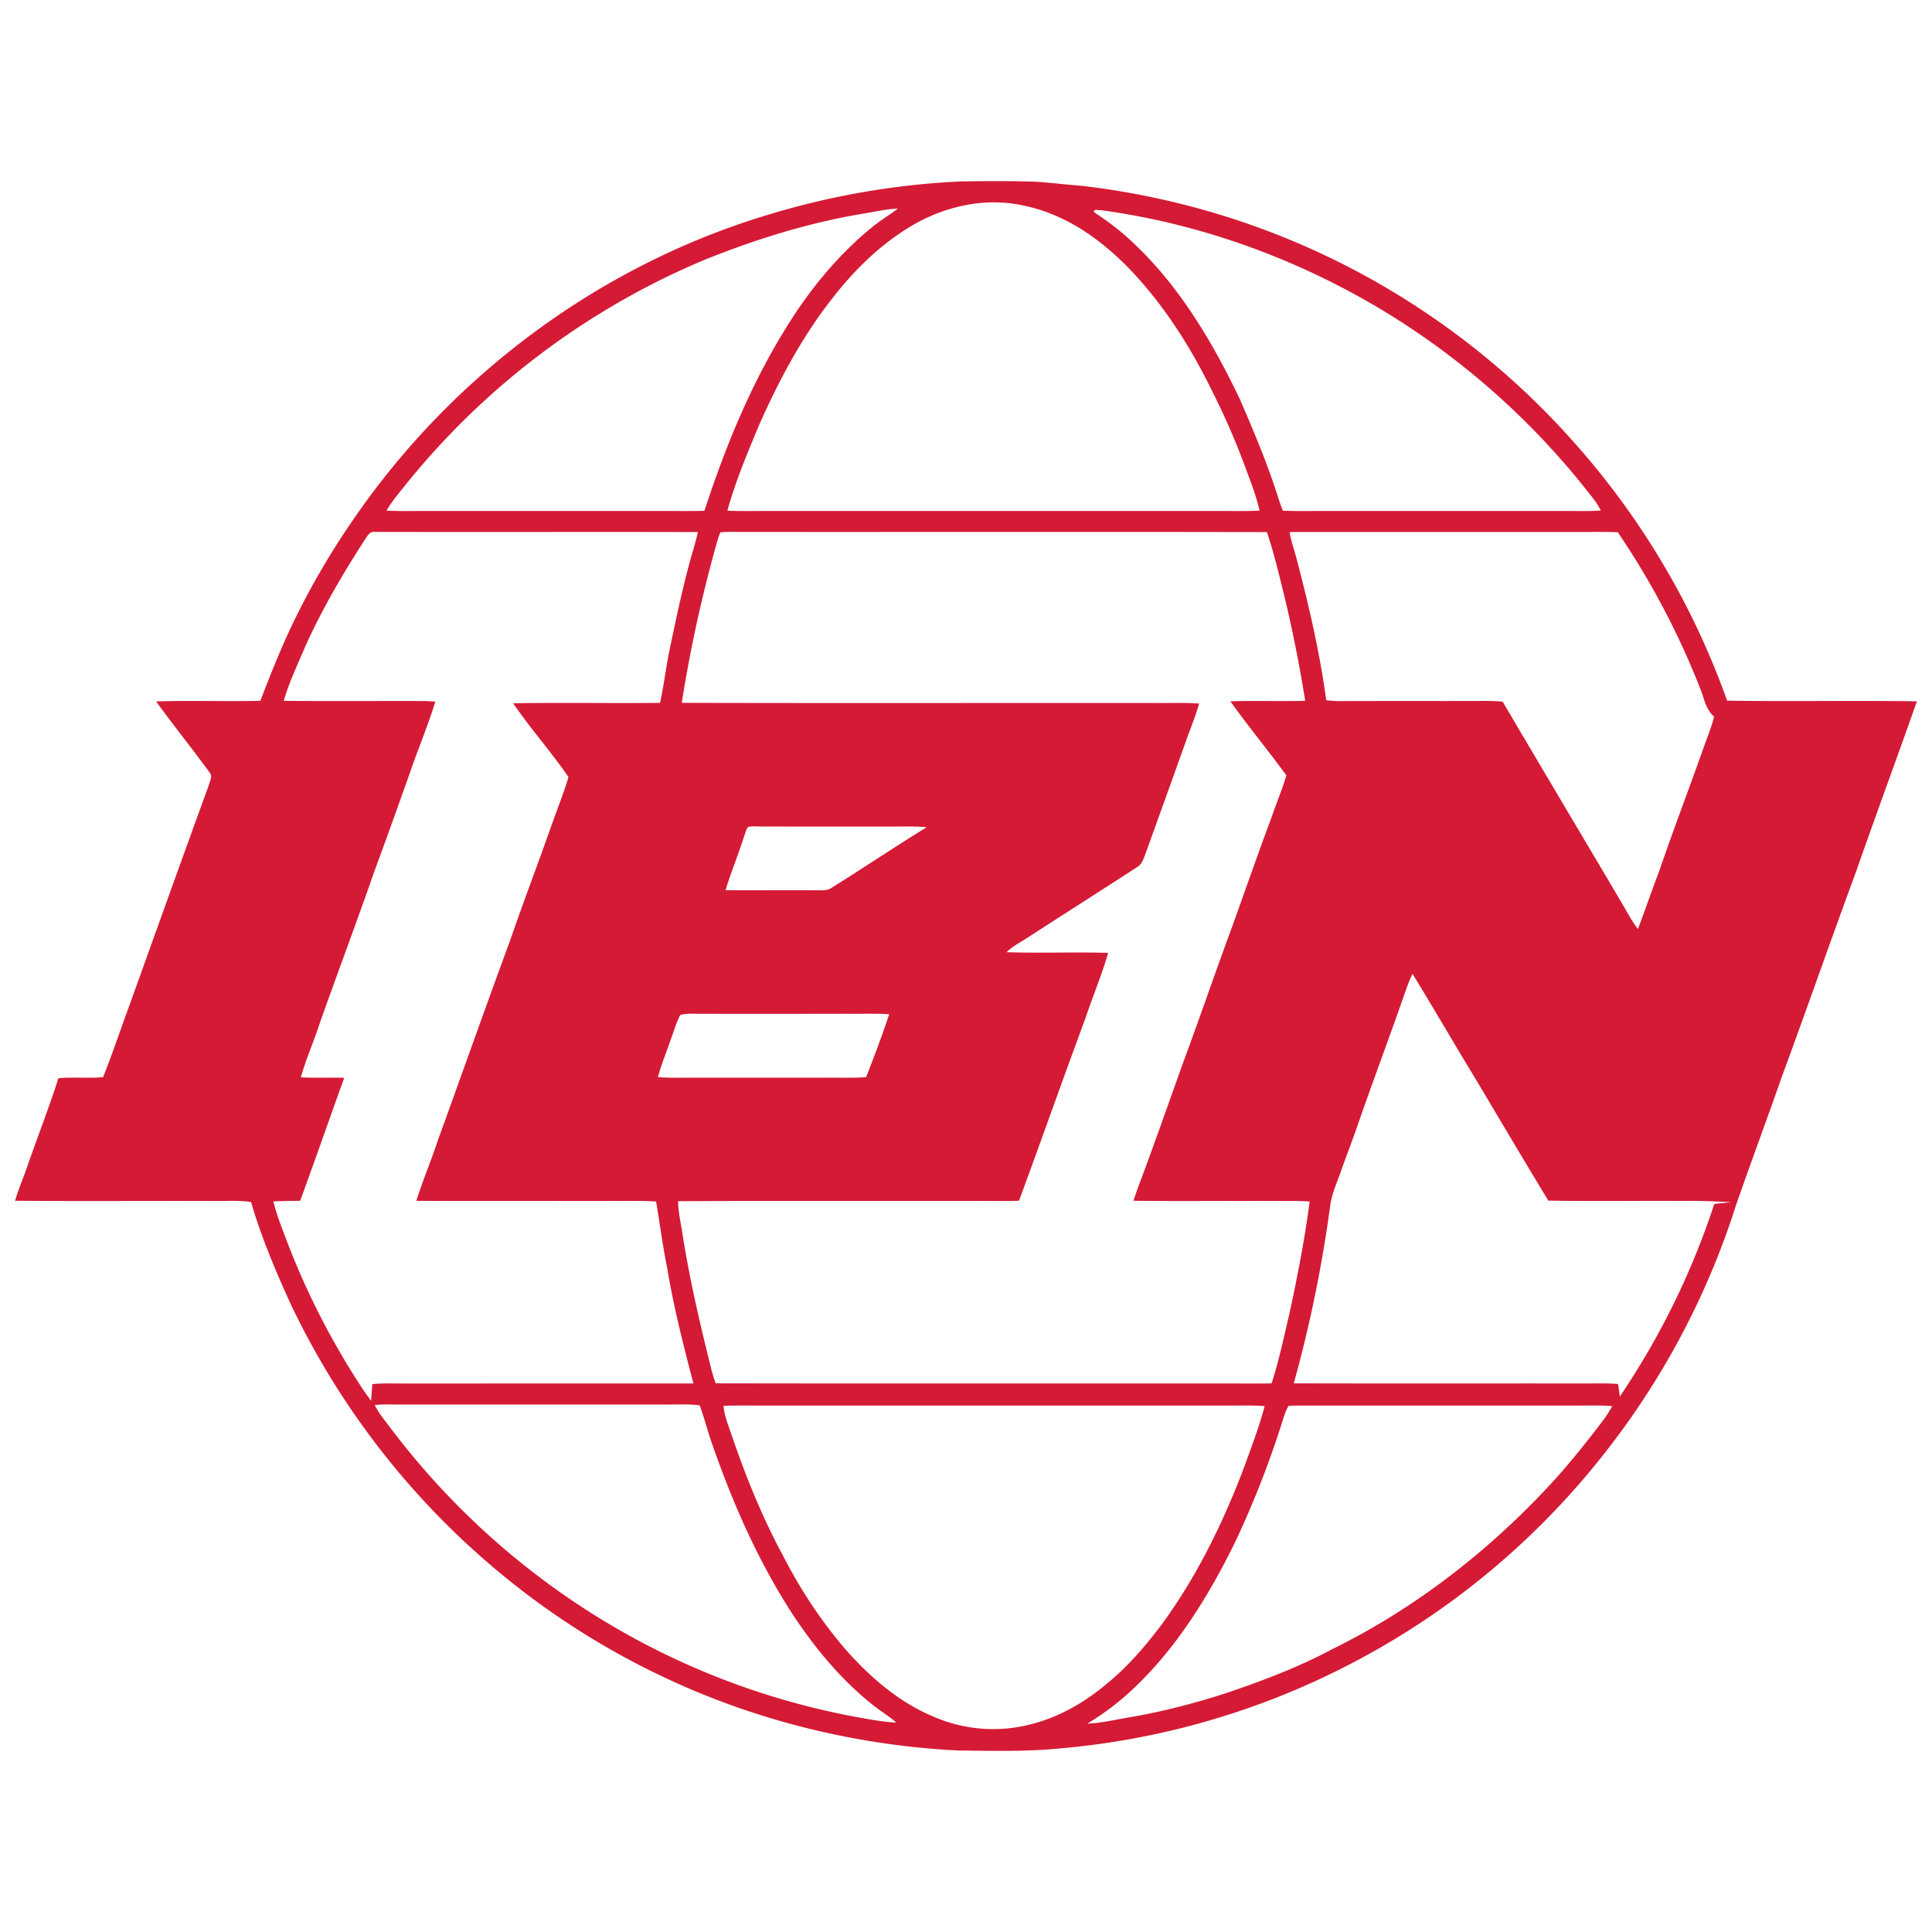 <svg xmlns="http://www.w3.org/2000/svg" viewBox="0 0 128 128"><path fill="#d51a35" d="M63.657 12.02c1.673-.027 3.352-.033 5.025.022 1.006.074 2.01.19 3.017.274a51.6 51.6 0 0 1 14.948 4.079 51.55 51.55 0 0 1 17.61 12.883 51.8 51.8 0 0 1 10.168 17.142c4.188.068 8.387-.022 12.575.046-1.327 3.764-2.71 7.505-4.026 11.271-1.679 4.542-3.27 9.12-4.945 13.664-.988 2.818-2.03 5.62-3.012 8.44a52 52 0 0 1-8.914 16.695 51.55 51.55 0 0 1-17.388 14.089 51.3 51.3 0 0 1-18.503 5.214c-2.21.219-4.47.159-6.692.137a52.2 52.2 0 0 1-14.591-2.832 51.3 51.3 0 0 1-16.308-9.355 52.2 52.2 0 0 1-13.41-17.493c-.984-2.176-1.914-4.364-2.578-6.66-.858-.127-1.686-.05-2.553-.066-4.36-.014-8.722.022-13.08-.017.239-.828.59-1.609.861-2.426.664-1.9 1.396-3.777 2.01-5.693.988-.087 1.97.014 2.957-.066.631-1.573 1.163-3.187 1.753-4.777 1.742-4.846 3.472-9.692 5.238-14.527.077-.31.302-.64.044-.916-1.146-1.576-2.378-3.095-3.519-4.676 2.299-.074 4.605.01 6.904-.041.663-1.724 1.344-3.437 2.14-5.104a51 51 0 0 1 4.047-6.946c6.583-9.593 16.42-16.876 27.592-20.195a52 52 0 0 1 12.63-2.166M48.191 33.833c.702.036 1.399.022 2.1.022h31.2c.652.003 1.305.011 1.957-.027-.219-.973-.59-1.92-.937-2.851a47 47 0 0 0-2.195-5.044c-1.475-3.045-3.39-6.021-5.787-8.423-2.002-1.973-4.311-3.492-7.123-3.971-2.295-.392-4.613.12-6.645 1.214-2.244 1.247-4.098 3.043-5.656 5.065-1.985 2.522-3.538 5.463-4.832 8.388-.768 1.842-1.553 3.706-2.082 5.627m-22.58-.005c.658.04 1.316.027 1.98.027h16.574c.834-.003 1.67.014 2.507-.016 1.508-4.622 3.343-9.021 6.028-13.094 1.385-2.075 3.044-4.016 4.97-5.603.573-.493 1.22-.86 1.81-1.321-.795.025-1.596.23-2.392.35-3.565.601-6.985 1.673-10.34 3.013a50.46 50.46 0 0 0-19.994 15.081c-.406.505-.82.995-1.144 1.563m59.374.005c.647.028 1.288.028 1.936.022h17.271c.625.003 1.245.017 1.867-.036-.109-.194-.214-.389-.342-.575a50.7 50.7 0 0 0-14.07-12.658c-5.7-3.437-12.123-5.775-18.725-6.664-.12.02-.527-.112-.433.14.954.63 1.862 1.308 2.677 2.114 3.011 2.834 5.216 6.573 6.983 10.278.943 2.177 1.87 4.386 2.578 6.65zM18.8 46.431c3.072.033 6.141.003 9.21.014q.417.008.831.04c-.474 1.557-1.116 3.062-1.645 4.605a572 572 0 0 1-2.43 6.743c-1.158 3.323-2.398 6.614-3.571 9.928-.395 1.212-.916 2.39-1.265 3.616.96.049 1.915.008 2.877.027-.979 2.714-1.928 5.444-2.92 8.155q-.89 0-1.775.035c.206.864.524 1.65.836 2.484a50.7 50.7 0 0 0 4.984 9.799q.31.474.658.932.033-.556.077-1.108c.79-.074 1.574-.035 2.364-.04l18.911-.004c-.67-2.549-1.316-5.084-1.747-7.688-.294-1.447-.477-2.908-.727-4.361-.883-.074-1.76-.03-2.647-.041-4.413-.008-8.826.016-13.236-.008.42-1.355.982-2.66 1.424-4.008 1.601-4.416 3.167-8.845 4.791-13.255.9-2.615 1.893-5.197 2.806-7.804.354-1.003.76-1.993 1.056-3.012-1.152-1.678-2.518-3.207-3.664-4.885 3.241-.055 6.489.006 9.733-.027.27-1.247.41-2.52.683-3.766.384-1.818.76-3.63 1.245-5.422.193-.713.42-1.409.577-2.13-7.142-.016-14.298.006-21.437-.01-.324-.023-.426.24-.593.46-1.47 2.277-2.82 4.575-3.944 7.044-.513 1.212-1.097 2.42-1.462 3.687m26.369.134c10.48.028 20.965.003 31.448.011.94.011 1.892-.033 2.827.038-.22.779-.524 1.524-.8 2.286q-1.373 3.843-2.76 7.684c-.137.337-.211.657-.54.86-2.436 1.582-4.855 3.114-7.282 4.69-.477.307-.965.554-1.377.951 2.244.074 4.493-.02 6.733.047-.433 1.485-1.034 2.922-1.525 4.385-1.486 4.002-2.901 8.029-4.38 12.033-1.006.041-2.01.009-3.017.017-6.522.01-13.052-.014-19.574.014.019.761.192 1.49.307 2.244.477 3.048 1.18 6.011 1.925 9.002q.119.411.258.822c11.075.022 22.164.003 33.242.011 1.196-.008 2.394.014 3.59-.008.488-1.48.798-3.023 1.166-4.537.537-2.483 1.03-4.988 1.357-7.51-1.012-.074-2.032-.022-3.047-.038-2.874-.011-5.751.025-8.623-.014.17-.548.373-1.08.576-1.617.921-2.478 1.796-4.972 2.685-7.464 1.114-2.99 2.14-6.014 3.25-9.007.892-2.489 1.766-4.983 2.688-7.464.299-.882.67-1.737.927-2.63-1.207-1.66-2.518-3.238-3.708-4.907 1.651-.055 3.308.01 4.959-.033a93 93 0 0 0-1.22-6.255c-.407-1.664-.777-3.303-1.317-4.923-11.676-.025-23.36 0-35.038-.011-.387 0-.785-.022-1.172.03-.104.23-.175.485-.244.727a90 90 0 0 0-2.314 10.566m42.698-.17c.43.044.85.071 1.286.052 2.921-.008 5.848 0 8.772-.005q.82-.022 1.629.044c2.668 4.536 5.4 9.116 8.08 13.655.271.488.54.965.883 1.404.48-1.256.91-2.53 1.393-3.786.957-2.79 2.011-5.545 2.992-8.324.236-.65.494-1.286.661-1.957-.575-.51-.628-1.151-.905-1.823a52.6 52.6 0 0 0-5.477-10.394 36 36 0 0 0-1.873-.016H85.804q-.186 0-.367.013c.104.636.343 1.25.494 1.878.8 3.042 1.514 6.137 1.936 9.26M48.07 58.976c2.044.017 4.087-.008 6.128.009.277-.011.597.022.842-.13 2.13-1.329 4.218-2.735 6.357-4.05-.782-.072-1.55-.039-2.331-.042-2.83-.002-5.664.006-8.494-.005-.33.01-.697-.047-1.015.033-.14.203-.2.469-.285.702-.37 1.17-.848 2.305-1.202 3.48M85.717 91.65c6.344.017 12.69.003 19.034.008.82.003 1.635-.027 2.455.036l.11.833a51.3 51.3 0 0 0 6.261-12.765l1.111-.11a44 44 0 0 0-3.393-.087c-2.904-.016-5.814.033-8.716-.022-1.635-2.692-3.236-5.41-4.85-8.113-1.398-2.292-2.74-4.624-4.146-6.908-.206.414-.365.85-.516 1.289-1.025 2.954-2.134 5.88-3.154 8.837-.343.992-.727 1.968-1.075 2.957-.26.76-.579 1.415-.7 2.207a88 88 0 0 1-2.421 11.838M43.589 71.363c.795.063 1.588.033 2.386.036h8.914c.83-.006 1.662.027 2.493-.033.535-1.373 1.067-2.769 1.528-4.17-.831-.054-1.657-.027-2.49-.03-3.342-.002-6.685.006-10.025-.002-.434.005-.917-.041-1.333.085-.258.504-.412 1.063-.612 1.59-.285.85-.634 1.663-.861 2.524m15.795 42.765c-.433-.389-.924-.691-1.388-1.039-2.145-1.663-3.903-3.769-5.403-6.016-2.307-3.531-3.985-7.33-5.376-11.301-.318-.878-.535-1.788-.864-2.665-.732-.093-1.456-.049-2.194-.054H26.754c-.642.005-1.292-.03-1.928.035.26.53.658 1.006 1.012 1.475A50.5 50.5 0 0 0 38.4 106.37a49.7 49.7 0 0 0 18.162 7.354c.94.165 1.862.357 2.822.403M47.936 93.14c.047.6.255 1.14.455 1.7.963 2.845 2.085 5.654 3.525 8.297a31.8 31.8 0 0 0 3.757 5.734c1.648 1.971 3.744 3.851 6.141 4.846a9.88 9.88 0 0 0 6.541.504c1.931-.493 3.637-1.518 5.14-2.809 1.336-1.11 2.485-2.473 3.522-3.857 2.246-3.086 3.908-6.46 5.282-10.01.527-1.45 1.092-2.897 1.49-4.386-.768-.063-1.53-.035-2.299-.035H50.432c-.834 0-1.665-.017-2.496.016m24.1 21.054c.96-.038 1.873-.263 2.817-.422 2.128-.362 4.224-.905 6.278-1.565 2.46-.825 4.871-1.735 7.164-2.961 5.557-2.732 10.546-6.647 14.709-11.216 1.125-1.25 2.178-2.57 3.193-3.911q.342-.454.617-.96c-.785-.065-1.558-.032-2.343-.038q-9.338.006-18.672 0-.218.006-.433.028c-.192.317-.302.704-.417 1.058a63 63 0 0 1-3.13 7.984c-1.7 3.473-3.84 6.951-6.664 9.621a17.3 17.3 0 0 1-3.119 2.382"/></svg>
